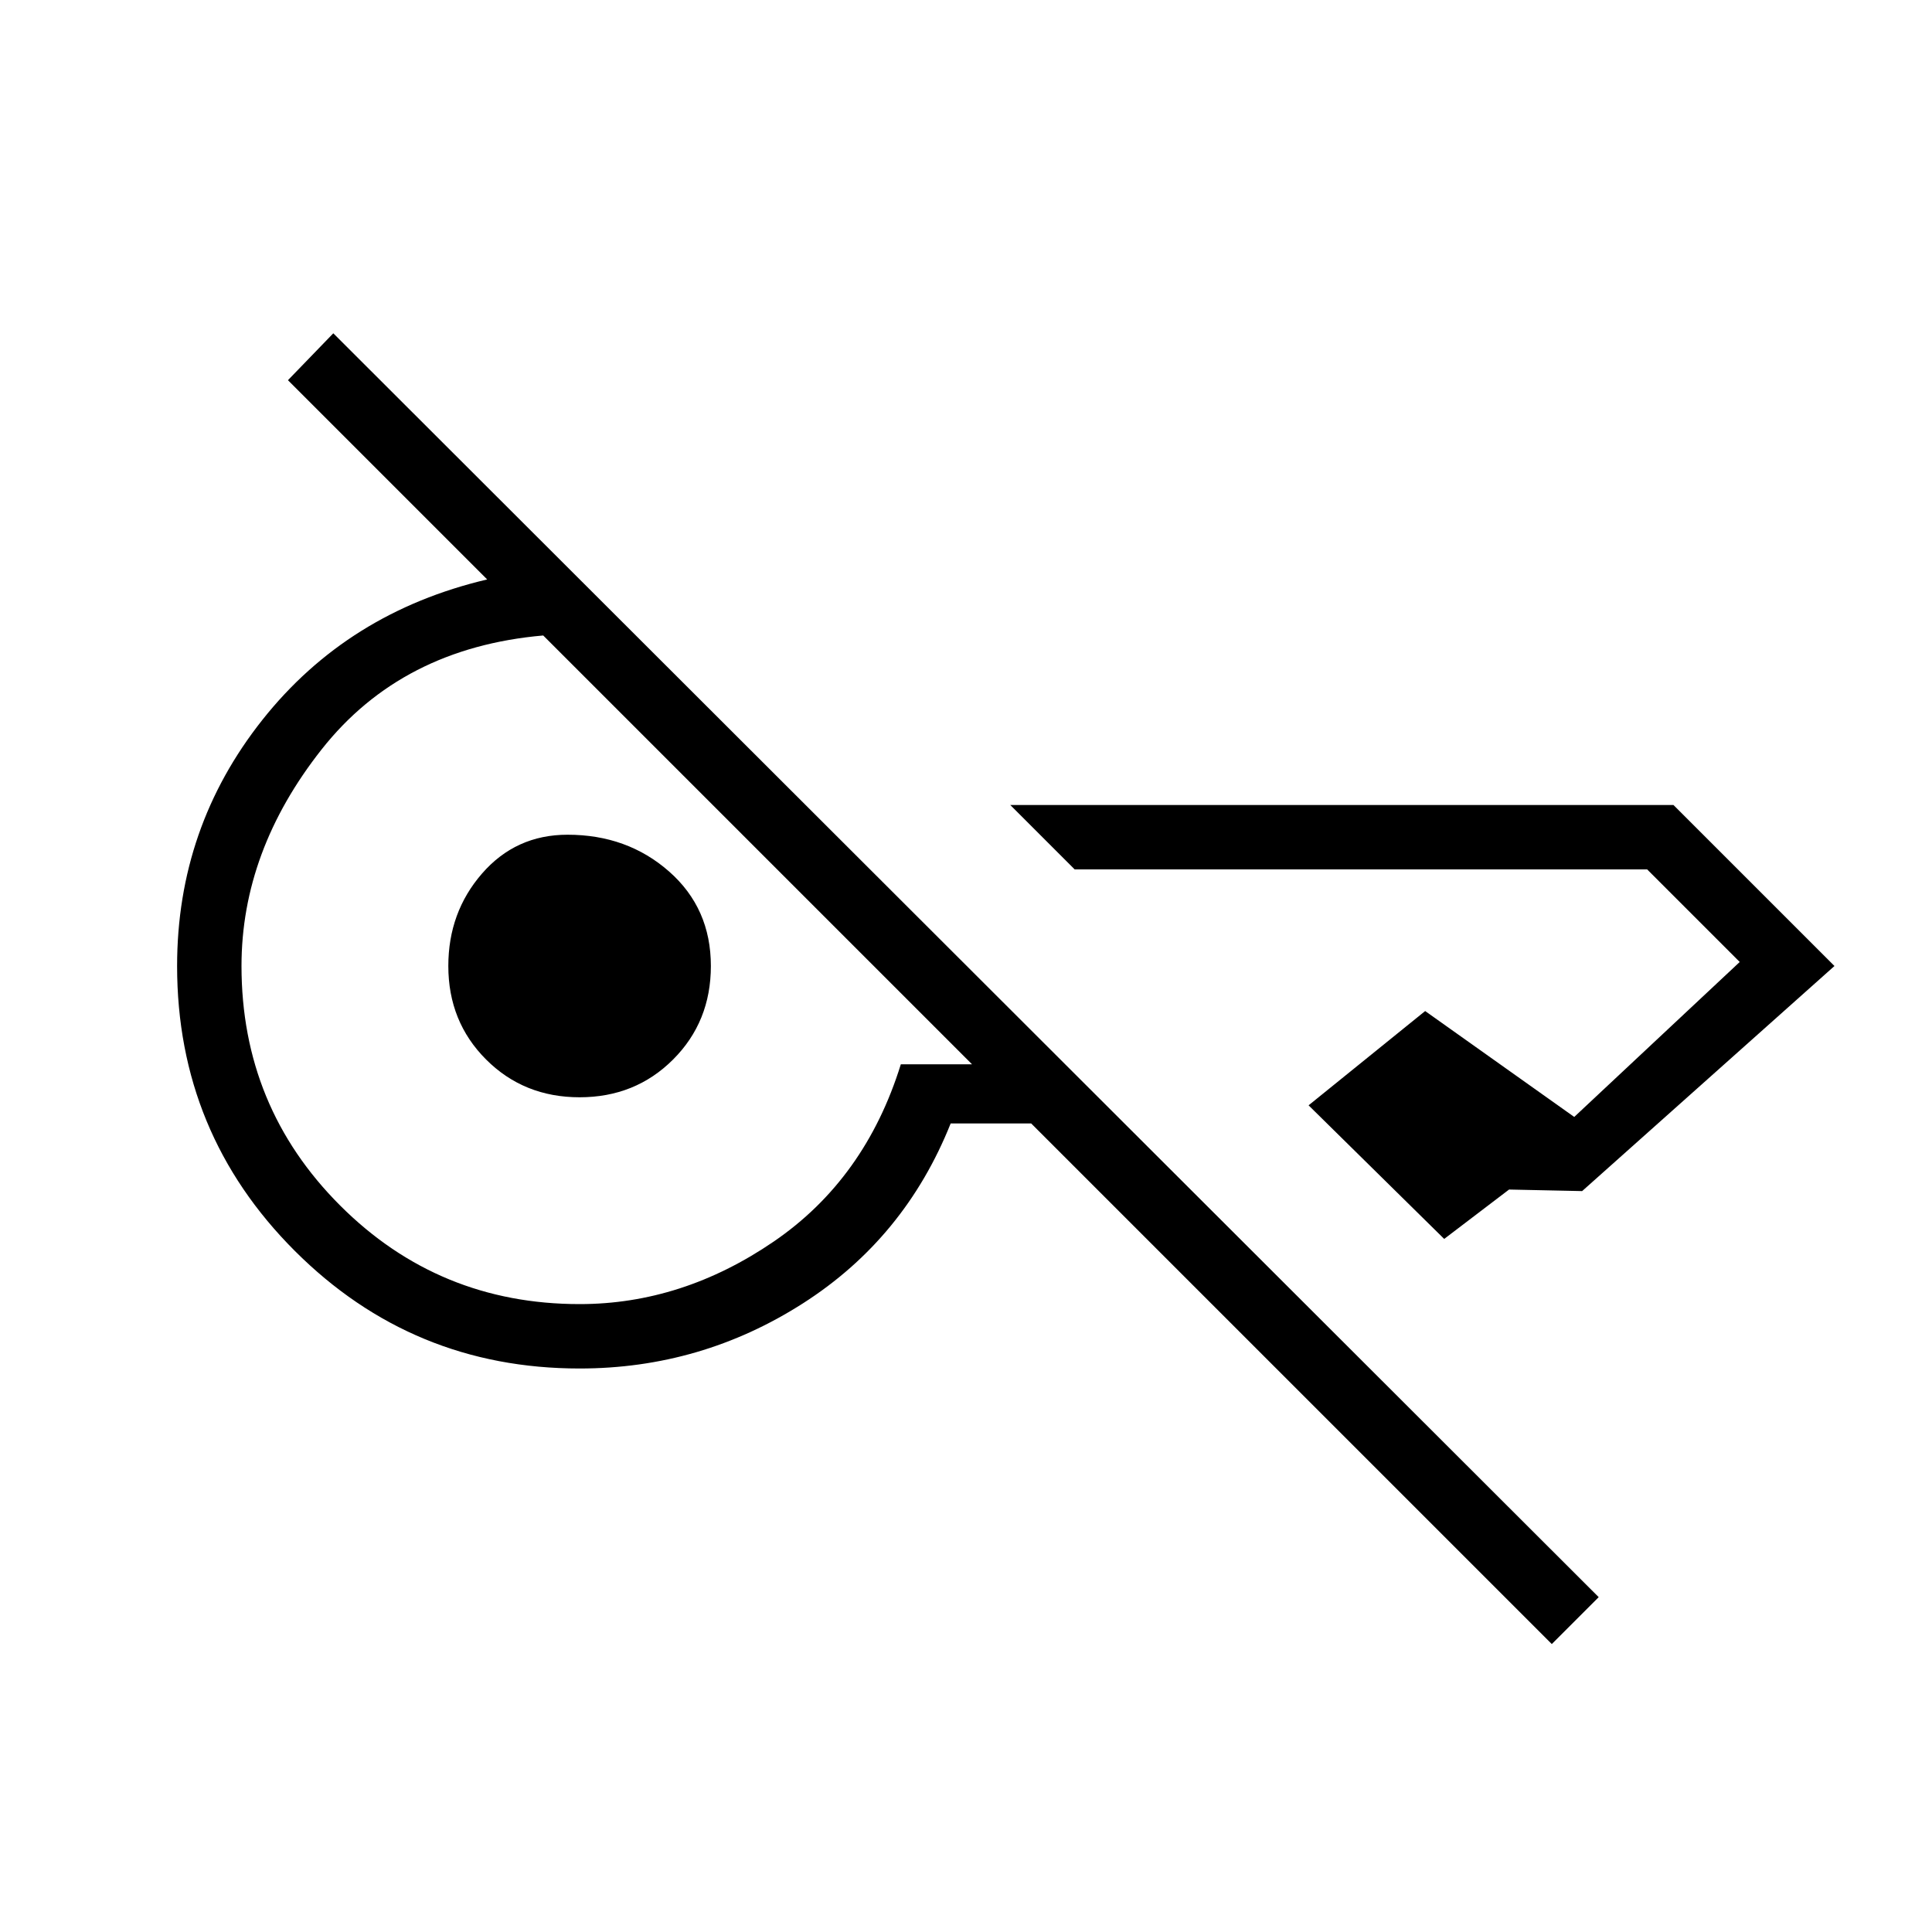 <svg xmlns="http://www.w3.org/2000/svg" height="20" viewBox="0 -960 960 960" width="20"><path d="M771.077-143.077 512.385-401.769h-40q-22.77 57-73.385 89.385Q348.385-280 288-280q-83.077 0-141.539-58.461Q88-396.923 88-480q0-68.846 42.384-122.308 42.385-53.461 111.692-69.769l-98.999-99 22.538-23.308 628.77 628.001-23.308 23.307ZM831.539-560l80 80-125.385 111.846-36.308-.769-32.231 24.538-67.384-66.384 57.923-46.846L782.231-405l82.23-77-46-46H534l-32-32h329.539ZM288-312q51 0 96.462-31.077 45.461-31.077 63.153-88.077H483l-52.193-52.192-54.346-54.346-54.346-54.346-52.192-52.193q-70.308 6.154-110.115 56.616Q120-537.154 120-480q0 70 49 119t119 49Zm0-102.769q-27.692 0-46.462-18.769-18.769-18.77-18.769-46.462 0-26.692 16.769-45.962 16.77-19.269 42.462-19.269 29.692 0 50.462 18.269 20.769 18.27 20.769 46.962 0 27.692-18.769 46.462-18.77 18.769-46.462 18.769Z"/></svg>